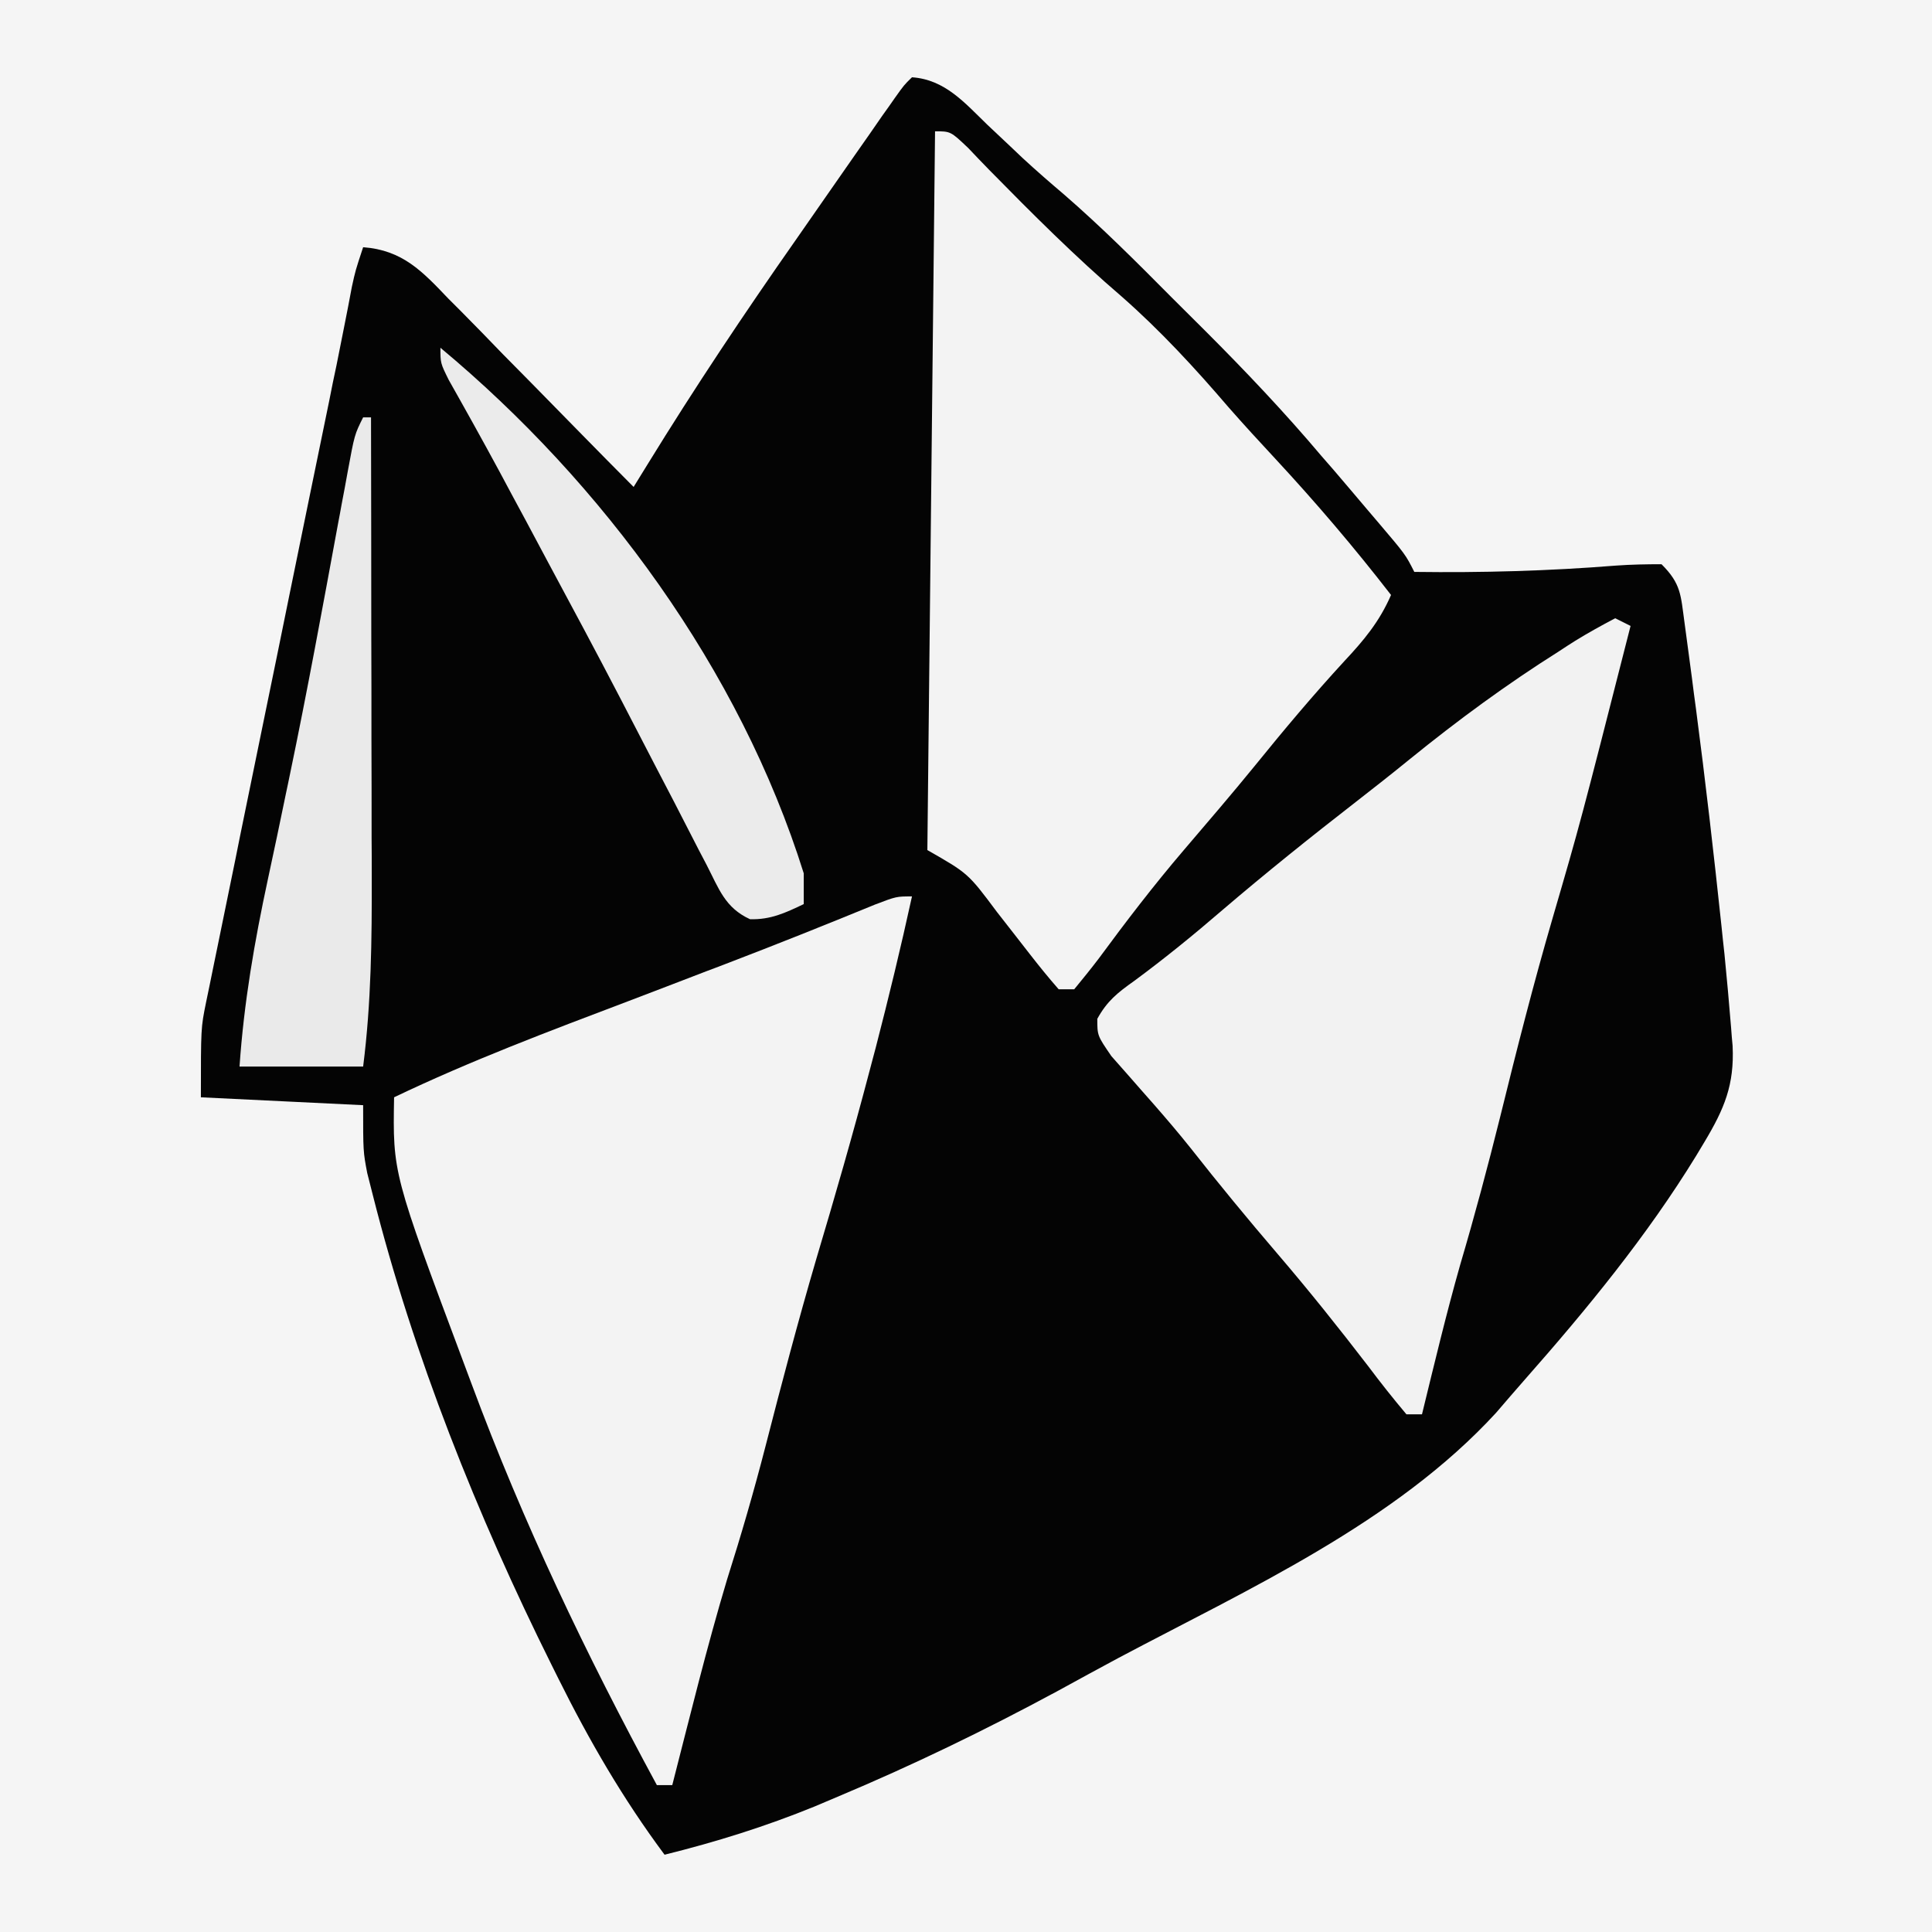 <?xml version="1.0" encoding="UTF-8"?>
<svg xmlns="http://www.w3.org/2000/svg" xmlns:xlink="http://www.w3.org/1999/xlink" width="50px" height="50px" viewBox="0 0 50 50" version="1.1">
<rect x="0" y="0" width="50" height="50" fill="#808080" stroke="none"/>
<g id="surface1">
<path style=" stroke:none;fill-rule:nonzero;fill:rgb(96.078%,96.078%,96.078%);fill-opacity:1;" d="M 0 0 C 16.5 0 33 0 50 0 C 50 16.5 50 33 50 50 C 33.5 50 17 50 0 50 C 0 33.5 0 17 0 0 Z M 0 0 "/>
<path style=" stroke:none;fill-rule:nonzero;fill:rgb(1.569%,1.569%,1.569%);fill-opacity:1;" d="M 23.602 2 C 24.457 2.059 24.965 2.66 25.551 3.227 C 25.75 3.414 25.949 3.602 26.148 3.789 C 26.25 3.887 26.355 3.988 26.465 4.09 C 26.816 4.414 27.176 4.727 27.539 5.035 C 28.512 5.879 29.418 6.785 30.324 7.699 C 30.613 7.988 30.902 8.277 31.191 8.562 C 32.238 9.609 33.246 10.672 34.199 11.801 C 34.301 11.918 34.406 12.039 34.512 12.16 C 34.801 12.496 35.086 12.836 35.375 13.176 C 35.52 13.344 35.52 13.344 35.668 13.52 C 36.375 14.352 36.375 14.352 36.602 14.801 C 38.352 14.824 40.078 14.777 41.828 14.637 C 42.219 14.609 42.609 14.602 43 14.602 C 43.508 15.109 43.496 15.395 43.594 16.105 C 43.625 16.336 43.656 16.566 43.688 16.805 C 43.723 17.055 43.754 17.305 43.789 17.562 C 43.82 17.82 43.855 18.074 43.891 18.34 C 44.137 20.211 44.352 22.086 44.551 23.961 C 44.574 24.203 44.602 24.441 44.629 24.691 C 44.691 25.328 44.75 25.961 44.801 26.602 C 44.812 26.754 44.824 26.91 44.84 27.07 C 44.887 28.078 44.625 28.695 44.113 29.551 C 44.039 29.672 43.969 29.789 43.895 29.914 C 42.625 31.984 41.078 33.871 39.473 35.691 C 39.219 35.98 38.969 36.27 38.719 36.562 C 36.105 39.41 32.312 41.121 28.941 42.91 C 28.41 43.195 27.887 43.48 27.359 43.77 C 25.5 44.773 23.621 45.684 21.676 46.5 C 21.48 46.582 21.285 46.664 21.086 46.75 C 19.812 47.27 18.535 47.668 17.199 48 C 16.121 46.551 15.254 45.055 14.449 43.438 C 14.391 43.32 14.332 43.199 14.27 43.078 C 12.355 39.23 10.699 35.09 9.648 30.926 C 9.578 30.645 9.578 30.645 9.504 30.359 C 9.398 29.801 9.398 29.801 9.398 28.602 C 7.32 28.5 7.32 28.5 5.199 28.398 C 5.199 26.602 5.199 26.602 5.332 25.945 C 5.363 25.797 5.395 25.648 5.426 25.492 C 5.457 25.336 5.488 25.18 5.523 25.016 C 5.559 24.844 5.594 24.676 5.629 24.5 C 5.742 23.938 5.859 23.379 5.973 22.82 C 6.055 22.43 6.133 22.035 6.211 21.645 C 6.422 20.613 6.633 19.586 6.844 18.555 C 7.059 17.512 7.273 16.469 7.484 15.426 C 7.828 13.738 8.176 12.047 8.523 10.359 C 8.551 10.211 8.582 10.059 8.613 9.906 C 8.645 9.758 8.676 9.613 8.707 9.461 C 8.773 9.129 8.84 8.797 8.906 8.461 C 8.941 8.285 8.977 8.105 9.012 7.922 C 9.043 7.762 9.074 7.598 9.105 7.43 C 9.199 7 9.199 7 9.398 6.398 C 10.422 6.473 10.934 7.027 11.605 7.73 C 11.719 7.844 11.832 7.957 11.945 8.07 C 12.305 8.434 12.66 8.797 13.012 9.164 C 13.25 9.406 13.492 9.648 13.73 9.891 C 14.172 10.34 14.609 10.785 15.047 11.234 C 15.496 11.691 15.945 12.148 16.398 12.602 C 16.52 12.406 16.637 12.211 16.762 12.012 C 17.98 10.031 19.266 8.105 20.602 6.199 C 20.852 5.84 21.102 5.477 21.355 5.117 C 21.613 4.75 21.867 4.379 22.125 4.012 C 22.25 3.836 22.371 3.66 22.5 3.477 C 22.613 3.312 22.727 3.148 22.844 2.98 C 22.949 2.836 23.051 2.691 23.156 2.539 C 23.398 2.199 23.398 2.199 23.602 2 Z M 23.602 2 "/>
<path style=" stroke:none;fill-rule:nonzero;fill:rgb(95.294%,95.294%,95.294%);fill-opacity:1;" d="M 23.602 23.199 C 23.316 24.512 23 25.812 22.664 27.113 C 22.609 27.312 22.559 27.512 22.504 27.715 C 22.074 29.352 21.605 30.977 21.121 32.598 C 20.652 34.199 20.227 35.809 19.812 37.426 C 19.512 38.59 19.18 39.734 18.816 40.879 C 18.289 42.637 17.855 44.422 17.398 46.199 C 17.27 46.199 17.137 46.199 17 46.199 C 15.164 42.809 13.543 39.422 12.199 35.801 C 12.137 35.637 12.078 35.473 12.012 35.301 C 10.164 30.363 10.164 30.363 10.199 28.398 C 12.172 27.453 14.207 26.688 16.25 25.914 C 16.926 25.656 17.602 25.398 18.277 25.137 C 18.441 25.074 18.605 25.016 18.773 24.949 C 20.07 24.453 21.359 23.938 22.645 23.41 C 23.199 23.199 23.199 23.199 23.602 23.199 Z M 23.602 23.199 "/>
<path style=" stroke:none;fill-rule:nonzero;fill:rgb(95.294%,95.294%,95.294%);fill-opacity:1;" d="M 24.199 3.398 C 24.602 3.398 24.602 3.398 25.059 3.832 C 25.238 4.02 25.414 4.207 25.602 4.398 C 26.715 5.531 27.828 6.645 29.035 7.68 C 30.035 8.559 30.93 9.531 31.797 10.543 C 32.191 10.992 32.594 11.43 33 11.867 C 34.055 13.004 35.051 14.172 36 15.398 C 35.699 16.09 35.301 16.566 34.789 17.113 C 33.984 17.988 33.223 18.895 32.477 19.816 C 31.875 20.555 31.254 21.277 30.637 22 C 29.863 22.906 29.141 23.848 28.434 24.809 C 28.23 25.078 28.016 25.34 27.801 25.602 C 27.668 25.602 27.535 25.602 27.398 25.602 C 27.137 25.305 26.891 25 26.648 24.688 C 26.508 24.508 26.367 24.324 26.219 24.137 C 26.012 23.871 26.012 23.871 25.801 23.602 C 25.055 22.602 25.055 22.602 24 22 C 24.066 15.863 24.133 9.723 24.199 3.398 Z M 24.199 3.398 "/>
<path style=" stroke:none;fill-rule:nonzero;fill:rgb(94.902%,94.902%,94.902%);fill-opacity:1;" d="M 41.801 16 C 41.996 16.098 41.996 16.098 42.199 16.199 C 40.895 21.312 40.895 21.312 40.188 23.738 C 39.688 25.449 39.25 27.176 38.824 28.906 C 38.504 30.191 38.164 31.465 37.789 32.734 C 37.426 34.012 37.117 35.309 36.801 36.602 C 36.668 36.602 36.535 36.602 36.398 36.602 C 36.055 36.195 35.73 35.785 35.414 35.363 C 34.652 34.371 33.875 33.398 33.062 32.449 C 32.293 31.551 31.543 30.641 30.812 29.711 C 30.5 29.32 30.18 28.945 29.852 28.57 C 29.758 28.465 29.664 28.355 29.566 28.246 C 29.301 27.941 29.031 27.637 28.762 27.332 C 28.398 26.801 28.398 26.801 28.398 26.367 C 28.652 25.906 28.918 25.695 29.352 25.387 C 30.141 24.805 30.895 24.191 31.637 23.551 C 32.766 22.586 33.922 21.66 35.094 20.75 C 35.562 20.387 36.027 20.02 36.488 19.645 C 37.73 18.637 38.996 17.707 40.352 16.852 C 40.488 16.762 40.625 16.672 40.77 16.582 C 41.105 16.375 41.453 16.184 41.801 16 Z M 41.801 16 "/>
<path style=" stroke:none;fill-rule:nonzero;fill:rgb(91.765%,91.765%,91.765%);fill-opacity:1;" d="M 9.398 10.801 C 9.465 10.801 9.531 10.801 9.602 10.801 C 9.605 12.695 9.609 14.59 9.609 16.484 C 9.613 17.367 9.613 18.246 9.613 19.125 C 9.617 19.977 9.617 20.828 9.617 21.68 C 9.621 22 9.621 22.324 9.621 22.648 C 9.625 24.312 9.609 25.945 9.398 27.602 C 8.344 27.602 7.289 27.602 6.199 27.602 C 6.312 25.949 6.586 24.367 6.934 22.75 C 7.094 22.008 7.25 21.27 7.402 20.527 C 7.434 20.371 7.469 20.219 7.5 20.059 C 7.953 17.887 8.352 15.703 8.754 13.523 C 8.785 13.367 8.812 13.215 8.84 13.059 C 8.895 12.773 8.949 12.488 9 12.199 C 9.176 11.246 9.176 11.246 9.398 10.801 Z M 9.398 10.801 "/>
<path style=" stroke:none;fill-rule:nonzero;fill:rgb(92.157%,92.157%,92.157%);fill-opacity:1;" d="M 11.398 9 C 15.605 12.504 19.148 17.328 20.801 22.602 C 20.801 22.863 20.801 23.129 20.801 23.398 C 20.324 23.625 19.945 23.805 19.41 23.789 C 18.762 23.492 18.605 23 18.285 22.379 C 18.219 22.25 18.152 22.125 18.082 21.992 C 17.867 21.574 17.652 21.156 17.438 20.738 C 17.285 20.449 17.137 20.156 16.984 19.867 C 16.676 19.273 16.367 18.676 16.059 18.082 C 15.434 16.879 14.793 15.684 14.152 14.492 C 13.969 14.148 13.785 13.805 13.602 13.461 C 13.484 13.246 13.371 13.035 13.254 12.816 C 13.09 12.512 13.09 12.512 12.926 12.203 C 12.703 11.789 12.477 11.379 12.25 10.969 C 12.137 10.77 12.027 10.57 11.914 10.367 C 11.766 10.102 11.766 10.102 11.613 9.832 C 11.398 9.398 11.398 9.398 11.398 9 Z M 11.398 9 "/>
</g>
</svg>
